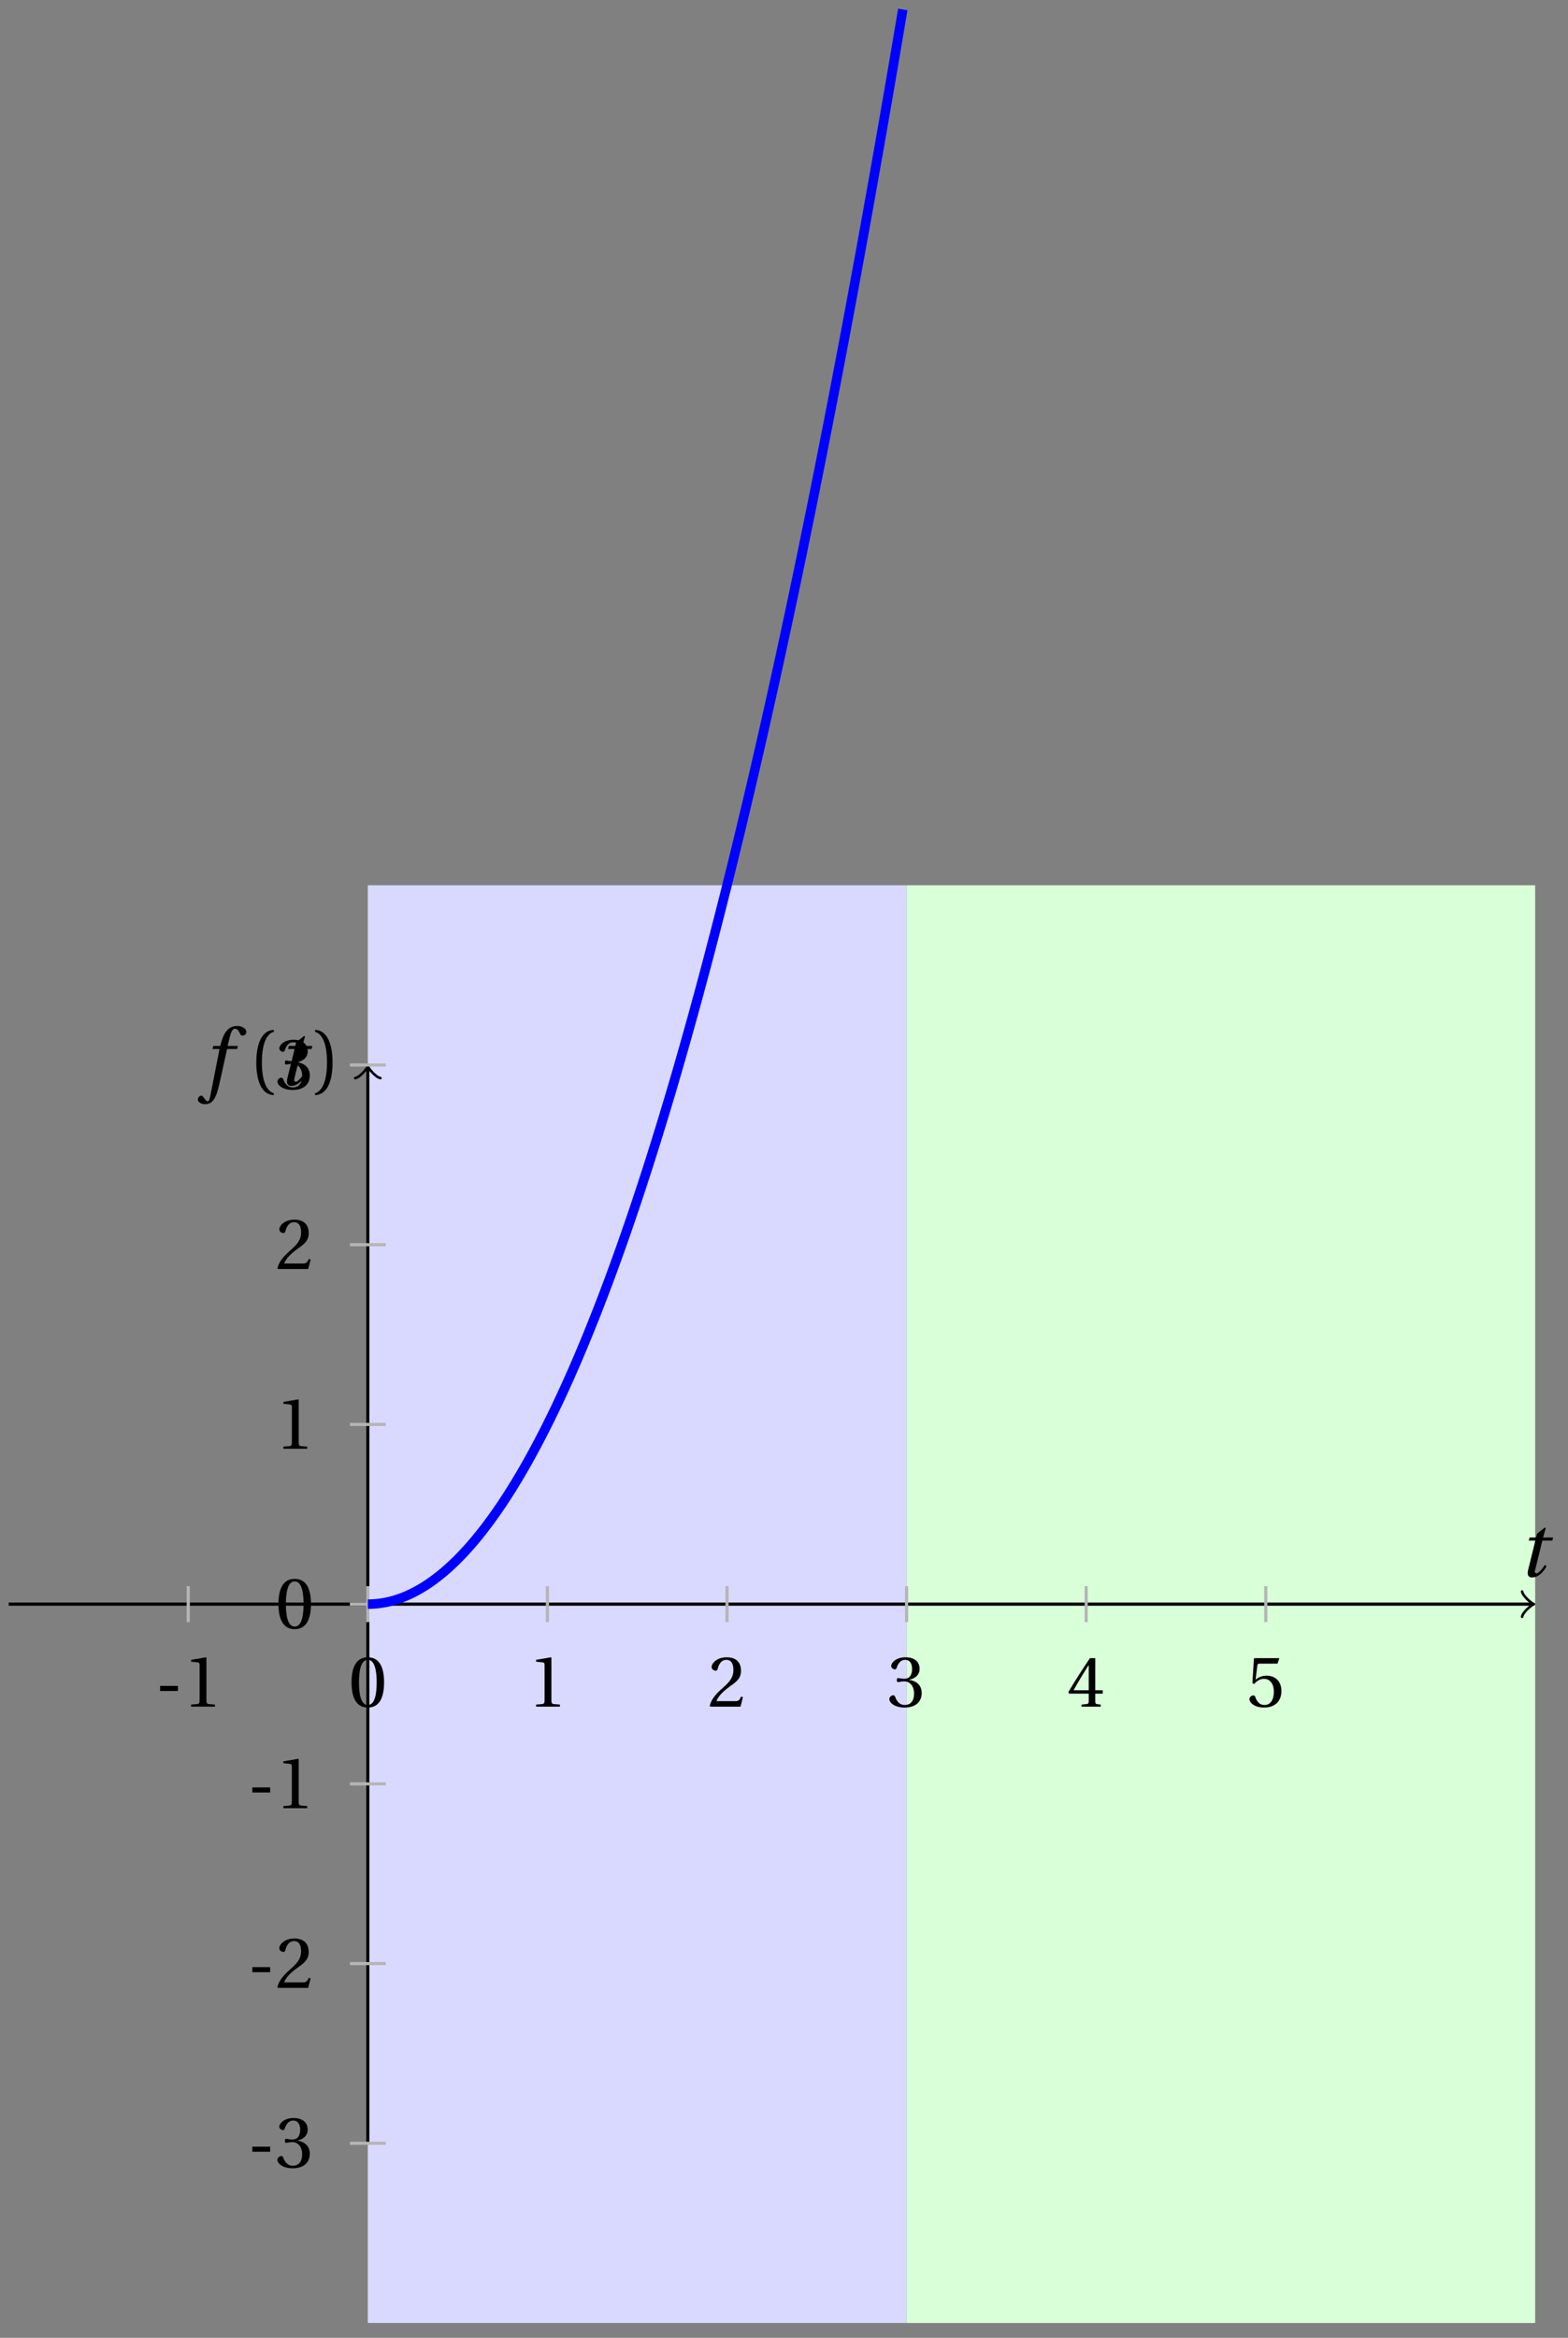 <svg xmlns="http://www.w3.org/2000/svg" xmlns:xlink="http://www.w3.org/1999/xlink" version="1.1" width="198" height="295" viewBox="0 0 198 295">
<rect x="0" y="0" width="198" height="295" fill="#808080" stroke="none"/>
<defs>
<path id="font_1_2" d="M.428 .452 .439 .49H.312L.346 .609 .334 .616 .237 .539 .224 .49H.143L.132 .452H.215L.125 .086C.11 .029 .122-.012 .172-.012 .252-.012 .316 .054 .356 .129L.334 .146C.311 .107 .26 .04 .229 .04 .208 .04 .208 .063 .214 .088L.303 .452H.428Z"/>
<path id="font_1_1" d="M.432 .49H.302L.33 .603C.349 .679 .368 .707 .396 .707 .423 .707 .441 .685 .463 .637 .468 .627 .475 .62 .49 .62 .51 .62 .539 .639 .539 .664 .539 .707 .485 .742 .425 .742 .36 .742 .318 .715 .285 .673 .254 .634 .234 .58 .22 .527L.21 .49H.123L.112 .452H.201L.085-.137C.073-.199 .063-.205 .053-.205 .042-.205 .027-.197 0-.156-.007-.146-.014-.134-.027-.134-.049-.134-.072-.159-.072-.184-.071-.217-.028-.242 .019-.242 .119-.242 .161-.161 .203 .031L.296 .452H.422L.432 .49Z"/>
<path id="font_2_1" d="M.175 .282C.175 .568 .262 .654 .325 .667V.692C.15 .685 .105 .468 .105 .282 .105 .096 .15-.121 .325-.128V-.103C.267-.091 .175-.006 .175 .282Z"/>
<path id="font_2_2" d="M.175 .282C.175-.006 .083-.091 .025-.103V-.128C.2-.121 .245 .096 .245 .282 .245 .468 .2 .685 .025 .692V.667C.088 .654 .175 .568 .175 .282Z"/>
<path id="font_2_3" d="M.074 .286V.216H.319V.286H.074Z"/>
<path id="font_2_5" d="M.437 0V.029L.353 .036C.332 .038 .32 .046 .32 .085V.674L.315 .68 .109 .645V.62L.202 .609C.219 .607 .226 .599 .226 .57V.085C.226 .066 .223 .054 .217 .047 .212 .04 .204 .037 .193 .036L.109 .029V0H.437Z"/>
<path id="font_2_4" d="M.265 .645C.36 .645 .387 .497 .387 .334 .387 .171 .36 .023 .265 .023 .17 .023 .143 .171 .143 .334 .143 .497 .17 .645 .265 .645M.265 .68C.1 .68 .041 .534 .041 .334 .041 .134 .1-.012 .265-.012 .43-.012 .489 .134 .489 .334 .489 .534 .43 .68 .265 .68Z"/>
<path id="font_2_6" d="M.485 .132 .457 .137C.436 .083 .416 .076 .376 .076H.12C.136 .128 .195 .199 .288 .266 .384 .336 .458 .381 .458 .493 .458 .632 .366 .68 .261 .68 .124 .68 .053 .597 .053 .545 .053 .511 .091 .495 .108 .495 .126 .495 .133 .505 .137 .522 .153 .59 .192 .645 .254 .645 .331 .645 .353 .58 .353 .507 .353 .4 .299 .34 .212 .263 .089 .156 .046 .088 .027 .01L.037 0H.451L.485 .132Z"/>
<path id="font_2_7" d="M.13 .366C.13 .349 .135 .338 .148 .338 .16 .338 .187 .348 .235 .348 .32 .348 .368 .271 .368 .184 .368 .065 .309 .023 .238 .023 .172 .023 .129 .073 .11 .129 .104 .148 .094 .157 .08 .157 .062 .157 .027 .138 .027 .102 .027 .059 .096-.012 .237-.012 .382-.012 .473 .061 .473 .189 .473 .323 .358 .363 .303 .368V.372C.357 .381 .444 .421 .444 .52 .444 .631 .357 .68 .25 .68 .118 .68 .053 .604 .053 .561 .053 .53 .088 .513 .102 .513 .115 .513 .123 .52 .127 .533 .149 .601 .187 .645 .243 .645 .322 .645 .341 .575 .341 .519 .341 .459 .32 .384 .235 .384 .187 .384 .16 .394 .148 .394 .135 .394 .13 .384 .13 .366Z"/>
<path id="font_2_8" d="M.3 .179V.077C.3 .043 .289 .037 .265 .035L.201 .029V0H.465V.029L.42 .034C.397 .037 .39 .043 .39 .077V.179H.493V.226H.39V.668H.317C.223 .53 .111 .356 .019 .2L.028 .179H.3M.091 .226C.151 .335 .221 .45 .298 .571H.3V.226H.091Z"/>
<path id="font_2_9" d="M.426 .592 .45 .66 .445 .668H.111L.101 .659 .081 .324 .105 .312C.147 .36 .188 .383 .242 .383 .306 .383 .376 .336 .376 .204 .376 .101 .334 .023 .247 .023 .177 .023 .141 .074 .121 .131 .116 .146 .107 .155 .093 .155 .073 .155 .04 .135 .04 .102 .04 .056 .11-.012 .24-.012 .405-.012 .48 .088 .48 .215 .48 .355 .392 .427 .273 .427 .218 .427 .159 .403 .127 .374L.125 .376 .148 .563C.151 .588 .158 .592 .177 .592H.426Z"/>
</defs>
<path transform="matrix(1,0,0,-1,46.448,202.419)" d="M0-90.71V90.71H68.033V-90.71ZM68.033 90.71" fill="#d9d9ff"/>
<path transform="matrix(1,0,0,-1,46.448,202.419)" d="M68.033-90.71V90.71H147.404V-90.71ZM147.404 90.71" fill="#d9ffd9"/>
<path transform="matrix(1,0,0,-1,46.448,202.419)" stroke-width=".399" stroke-linecap="butt" stroke-miterlimit="10" stroke-linejoin="miter" fill="none" stroke="#000000" d="M-45.355 0H146.946"/>
<path transform="matrix(1,0,0,-1,193.398,202.419)" stroke-width=".319" stroke-linecap="round" stroke-linejoin="round" fill="none" stroke="#000000" d="M-1.196 1.594C-1.096 .996 0 .1 .299 0 0-.1-1.096-.996-1.196-1.594"/>
<use data-text="t" xlink:href="#font_1_2" transform="matrix(10.037,0,0,-10.036,191.719,198.933)"/>
<path transform="matrix(1,0,0,-1,46.448,202.419)" stroke-width=".399" stroke-linecap="butt" stroke-miterlimit="10" stroke-linejoin="miter" fill="none" stroke="#000000" d="M0-68.033V67.574"/>
<path transform="matrix(0,-1,-1,-0,46.448,134.845)" stroke-width=".319" stroke-linecap="round" stroke-linejoin="round" fill="none" stroke="#000000" d="M-1.196 1.594C-1.096 .996 0 .1 .299 0 0-.1-1.096-.996-1.196-1.594"/>
<use data-text="f" xlink:href="#font_1_1" transform="matrix(10.037,0,0,-10.036,25.704,136.904)"/>
<use data-text="(" xlink:href="#font_2_1" transform="matrix(10.037,0,0,-10.036,31.311,136.904)"/>
<use data-text="t" xlink:href="#font_1_2" transform="matrix(10.037,0,0,-10.036,35.042,136.904)"/>
<use data-text=")" xlink:href="#font_2_2" transform="matrix(10.037,0,0,-10.036,39.537,136.904)"/>
<path transform="matrix(1,0,0,-1,46.448,202.419)" stroke-width=".399" stroke-linecap="butt" stroke-miterlimit="10" stroke-linejoin="miter" fill="none" stroke="#b5b5b5" d="M-22.678 2.268V-2.268"/>
<use data-text="-" xlink:href="#font_2_3" transform="matrix(9.166,0,0,-9.166,19.541,215.356)"/>
<use data-text="1" xlink:href="#font_2_5" transform="matrix(9.166,0,0,-9.166,23.134,215.356)"/>
<path transform="matrix(1,0,0,-1,46.448,202.419)" stroke-width=".399" stroke-linecap="butt" stroke-miterlimit="10" stroke-linejoin="miter" fill="none" stroke="#b5b5b5" d="M0 2.268V-2.268"/>
<use data-text="0" xlink:href="#font_2_4" transform="matrix(9.166,0,0,-9.166,44.017,215.356)"/>
<path transform="matrix(1,0,0,-1,46.448,202.419)" stroke-width=".399" stroke-linecap="butt" stroke-miterlimit="10" stroke-linejoin="miter" fill="none" stroke="#b5b5b5" d="M22.678 2.268V-2.268"/>
<use data-text="1" xlink:href="#font_2_5" transform="matrix(9.166,0,0,-9.166,66.696,215.356)"/>
<path transform="matrix(1,0,0,-1,46.448,202.419)" stroke-width=".399" stroke-linecap="butt" stroke-miterlimit="10" stroke-linejoin="miter" fill="none" stroke="#b5b5b5" d="M45.355 2.268V-2.268"/>
<use data-text="2" xlink:href="#font_2_6" transform="matrix(9.166,0,0,-9.166,89.374,215.356)"/>
<path transform="matrix(1,0,0,-1,46.448,202.419)" stroke-width=".399" stroke-linecap="butt" stroke-miterlimit="10" stroke-linejoin="miter" fill="none" stroke="#b5b5b5" d="M68.033 2.268V-2.268"/>
<use data-text="3" xlink:href="#font_2_7" transform="matrix(9.166,0,0,-9.166,112.052,215.356)"/>
<path transform="matrix(1,0,0,-1,46.448,202.419)" stroke-width=".399" stroke-linecap="butt" stroke-miterlimit="10" stroke-linejoin="miter" fill="none" stroke="#b5b5b5" d="M90.71 2.268V-2.268"/>
<use data-text="4" xlink:href="#font_2_8" transform="matrix(9.166,0,0,-9.166,134.73,215.356)"/>
<path transform="matrix(1,0,0,-1,46.448,202.419)" stroke-width=".399" stroke-linecap="butt" stroke-miterlimit="10" stroke-linejoin="miter" fill="none" stroke="#b5b5b5" d="M113.388 2.268V-2.268"/>
<use data-text="5" xlink:href="#font_2_9" transform="matrix(9.166,0,0,-9.166,157.409,215.356)"/>
<path transform="matrix(1,0,0,-1,46.448,202.419)" stroke-width=".399" stroke-linecap="butt" stroke-miterlimit="10" stroke-linejoin="miter" fill="none" stroke="#b5b5b5" d="M2.268-68.033H-2.268"/>
<use data-text="-" xlink:href="#font_2_3" transform="matrix(9.166,0,0,-9.166,31.189,273.495)"/>
<use data-text="3" xlink:href="#font_2_7" transform="matrix(9.166,0,0,-9.166,34.782,273.495)"/>
<path transform="matrix(1,0,0,-1,46.448,202.419)" stroke-width=".399" stroke-linecap="butt" stroke-miterlimit="10" stroke-linejoin="miter" fill="none" stroke="#b5b5b5" d="M2.268-45.355H-2.268"/>
<use data-text="-" xlink:href="#font_2_3" transform="matrix(9.166,0,0,-9.166,31.189,250.843)"/>
<use data-text="2" xlink:href="#font_2_6" transform="matrix(9.166,0,0,-9.166,34.782,250.843)"/>
<path transform="matrix(1,0,0,-1,46.448,202.419)" stroke-width=".399" stroke-linecap="butt" stroke-miterlimit="10" stroke-linejoin="miter" fill="none" stroke="#b5b5b5" d="M2.268-22.678H-2.268"/>
<use data-text="-" xlink:href="#font_2_3" transform="matrix(9.166,0,0,-9.166,31.189,228.165)"/>
<use data-text="1" xlink:href="#font_2_5" transform="matrix(9.166,0,0,-9.166,34.782,228.165)"/>
<path transform="matrix(1,0,0,-1,46.448,202.419)" stroke-width=".399" stroke-linecap="butt" stroke-miterlimit="10" stroke-linejoin="miter" fill="none" stroke="#b5b5b5" d="M2.268 0H-2.268"/>
<use data-text="0" xlink:href="#font_2_4" transform="matrix(9.166,0,0,-9.166,34.786,205.463)"/>
<path transform="matrix(1,0,0,-1,46.448,202.419)" stroke-width=".399" stroke-linecap="butt" stroke-miterlimit="10" stroke-linejoin="miter" fill="none" stroke="#b5b5b5" d="M2.268 22.678H-2.268"/>
<use data-text="1" xlink:href="#font_2_5" transform="matrix(9.166,0,0,-9.166,34.786,182.81)"/>
<path transform="matrix(1,0,0,-1,46.448,202.419)" stroke-width=".399" stroke-linecap="butt" stroke-miterlimit="10" stroke-linejoin="miter" fill="none" stroke="#b5b5b5" d="M2.268 45.355H-2.268"/>
<use data-text="2" xlink:href="#font_2_6" transform="matrix(9.166,0,0,-9.166,34.786,160.132)"/>
<path transform="matrix(1,0,0,-1,46.448,202.419)" stroke-width=".399" stroke-linecap="butt" stroke-miterlimit="10" stroke-linejoin="miter" fill="none" stroke="#b5b5b5" d="M2.268 68.033H-2.268"/>
<use data-text="3" xlink:href="#font_2_7" transform="matrix(9.166,0,0,-9.166,34.786,137.43)"/>
<path transform="matrix(1,0,0,-1,46.448,202.419)" stroke-width="1.196" stroke-linecap="butt" stroke-miterlimit="10" stroke-linejoin="miter" fill="none" stroke="#0000ff" d="M0 0 .339 .005 .679 .02 1.018 .046 1.358 .081 1.697 .127 2.037 .183 2.376 .249 2.716 .325 3.055 .411 3.395 .508 3.734 .615 4.073 .731 4.413 .858 4.752 .996 5.092 1.143 5.431 1.301 5.771 1.468 6.11 1.646 6.45 1.834 6.789 2.032 7.129 2.241 7.468 2.459 7.808 2.688 8.147 2.927 8.486 3.175 8.826 3.435 9.165 3.704 9.505 3.983 9.844 4.273 10.184 4.573 10.523 4.883 10.863 5.203 11.202 5.533 11.542 5.874 11.881 6.224 12.22 6.585 12.56 6.956 12.899 7.337 13.239 7.729 13.578 8.13 13.918 8.541 14.257 8.963 14.597 9.395 14.936 9.837 15.276 10.29 15.615 10.752 15.954 11.224 16.294 11.707 16.633 12.2 16.973 12.703 17.312 13.216 17.652 13.74 17.991 14.273 18.331 14.817 18.67 15.371 19.01 15.935 19.349 16.509 19.689 17.093 20.028 17.688 20.367 18.293 20.707 18.907 21.046 19.532 21.386 20.167 21.725 20.813 22.065 21.468 22.404 22.134 22.744 22.81 23.083 23.496 23.423 24.192 23.762 24.898 24.101 25.615 24.441 26.341 24.78 27.078 25.12 27.825 25.459 28.582 25.799 29.349 26.138 30.127 26.478 30.914 26.817 31.712 27.157 32.52 27.496 33.338 27.835 34.166 28.175 35.005 28.514 35.853 28.854 36.712 29.193 37.581 29.533 38.46 29.872 39.349 30.212 40.249 30.551 41.158 30.891 42.078 31.23 43.008 31.57 43.948 31.909 44.898 32.248 45.859 32.588 46.829 32.927 47.81 33.267 48.8 33.606 49.802 33.946 50.813 34.285 51.834 34.625 52.866 34.964 53.907 35.304 54.959 35.643 56.021 35.982 57.093 36.322 58.176 36.661 59.268 37.001 60.371 37.34 61.484 37.68 62.606 38.019 63.739 38.359 64.883 38.698 66.036 39.038 67.2 39.377 68.374 39.716 69.558 40.056 70.752 40.395 71.956 40.735 73.17 41.074 74.395 41.414 75.63 41.753 76.875 42.093 78.13 42.432 79.395 42.772 80.67 43.111 81.956 43.45 83.252 43.79 84.558 44.129 85.874 44.469 87.2 44.808 88.536 45.148 89.883 45.487 91.24 45.827 92.606 46.166 93.983 46.506 95.37 46.845 96.768 47.185 98.175 47.524 99.593 47.863 101.021 48.203 102.459 48.542 103.907 48.882 105.366 49.221 106.834 49.561 108.313 49.9 109.801 50.24 111.3 50.579 112.809 50.919 114.329 51.258 115.858 51.597 117.398 51.937 118.948 52.276 120.508 52.616 122.078 52.955 123.658 53.295 125.249 53.634 126.849 53.974 128.46 54.313 130.081 54.653 131.712 54.992 133.353 55.331 135.005 55.671 136.666 56.01 138.338 56.35 140.02 56.689 141.712 57.029 143.414 57.368 145.126 57.708 146.849 58.047 148.582 58.387 150.325 58.726 152.078 59.066 153.841 59.405 155.614 59.744 157.398 60.084 159.192 60.423 160.995 60.763 162.809 61.102 164.634 61.442 166.468 61.781 168.313 62.121 170.167 62.46 172.032 62.8 173.907 63.139 175.792 63.478 177.688 63.818 179.593 64.157 181.508 64.497 183.435 64.836 185.37 65.176 187.317 65.515 189.273 65.855 191.239 66.194 193.216 66.534 195.203 66.873 197.2 67.212 199.207 67.552 201.224"/>
</svg>
